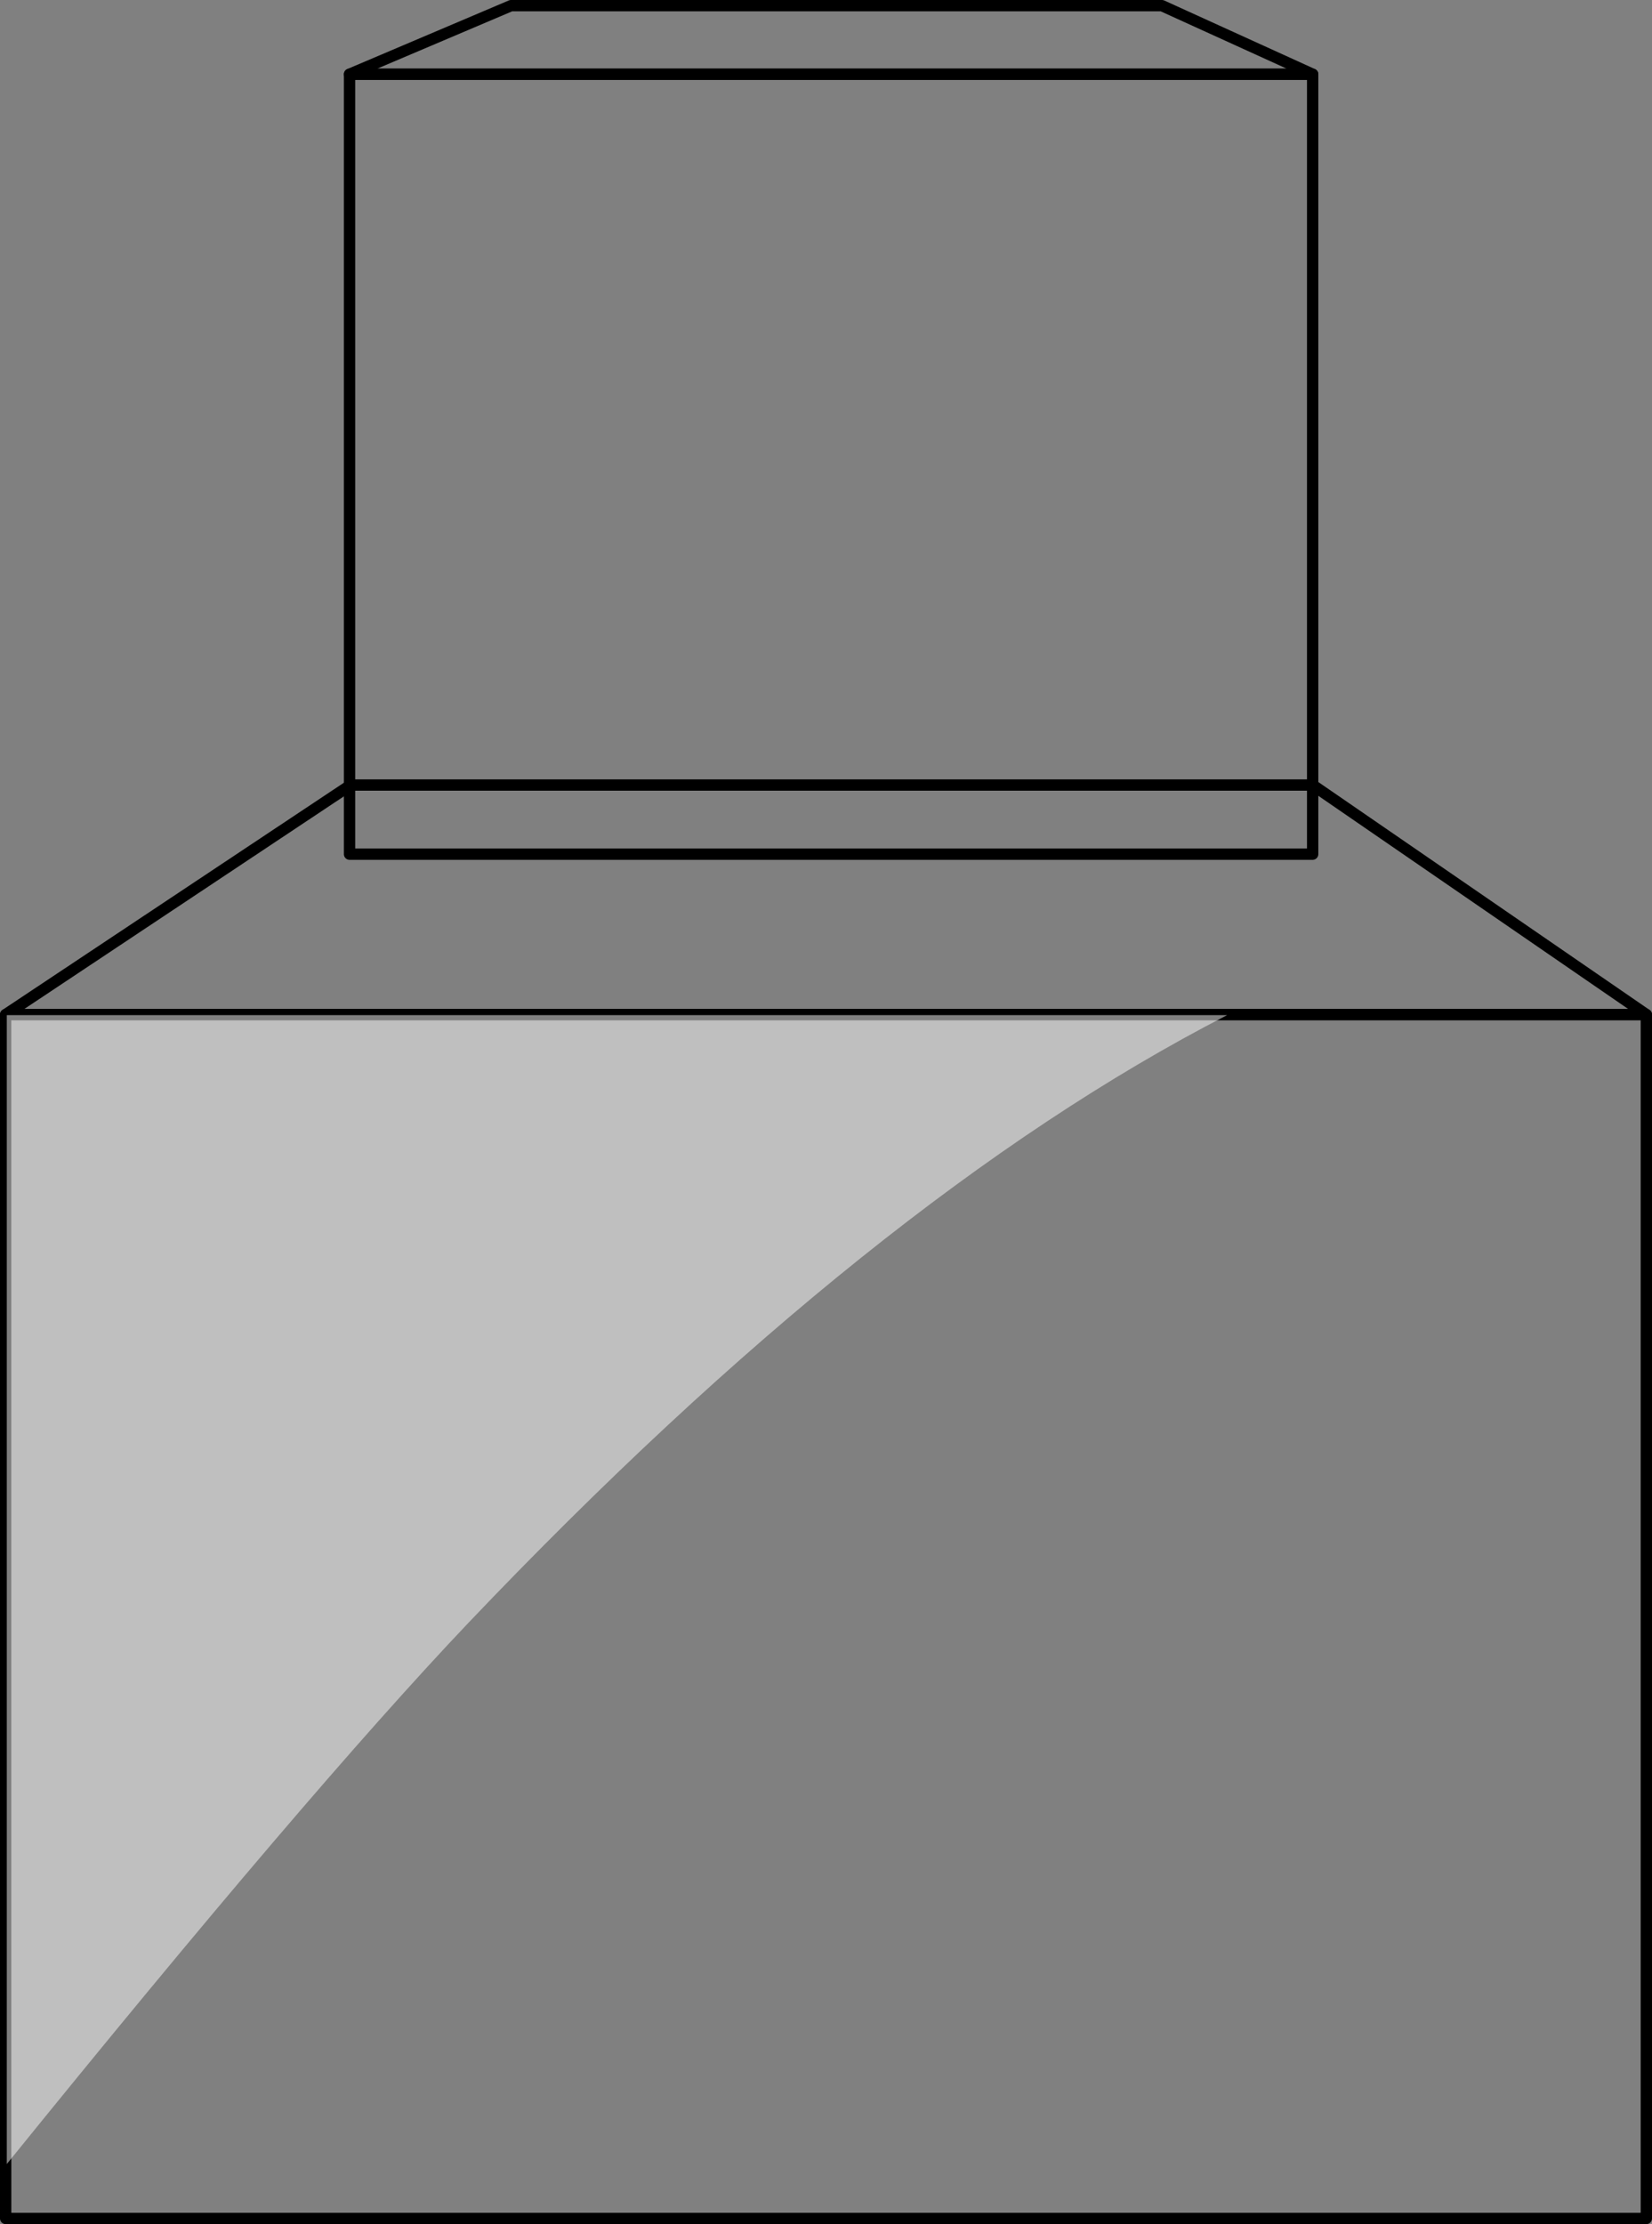 <?xml version="1.0" encoding="UTF-8" standalone="no"?>
<svg xmlns:xlink="http://www.w3.org/1999/xlink" height="196.2px" width="145.8px" xmlns="http://www.w3.org/2000/svg">
  <rect width="100%" height="100%" fill="#808080" stroke="none"/>
  <g transform="matrix(1.0, 0.0, 0.0, 1.0, 72.9, 98.1)">
    <path d="M72.4 -8.6 L72.4 97.6 -72.4 97.6 -72.4 -8.6 72.4 -8.6" fill="#ffffff" fill-opacity="0.0" fill-rule="evenodd" stroke="none"/>
    <path d="M72.4 -8.6 L72.4 97.6 -72.4 97.6 -72.4 -8.6 72.4 -8.6 Z" fill="none" stroke="#000000" stroke-linecap="round" stroke-linejoin="round" stroke-width="1.0"/>
    <path d="M-41.95 -28.85 L42.95 -28.85 72.4 -8.6 -72.4 -8.6 -41.95 -28.85" fill="#ffffff" fill-opacity="0.0" fill-rule="evenodd" stroke="none"/>
    <path d="M-41.95 -28.85 L-72.4 -8.6 72.4 -8.6 42.95 -28.85 -41.95 -28.85 Z" fill="none" stroke="#000000" stroke-linecap="round" stroke-linejoin="round" stroke-width="1.0"/>
    <path d="M42.95 -91.55 L-42.05 -91.55 -27.8 -97.6 29.65 -97.6 42.95 -91.55" fill="#ffffff" fill-opacity="0.0" fill-rule="evenodd" stroke="none"/>
    <path d="M42.95 -91.55 L-42.05 -91.55 -27.8 -97.6 29.65 -97.6 42.95 -91.55 Z" fill="none" stroke="#000000" stroke-linecap="round" stroke-linejoin="round" stroke-width="1.0"/>
    <path d="M42.95 -22.75 L-42.05 -22.75 -42.05 -91.55 42.95 -91.55 42.95 -22.75" fill="#ffffff" fill-opacity="0.0" fill-rule="evenodd" stroke="none"/>
    <path d="M42.95 -22.75 L-42.05 -22.75 -42.05 -91.55 42.95 -91.55 42.95 -22.75 Z" fill="none" stroke="#000000" stroke-linecap="round" stroke-linejoin="round" stroke-width="1.0"/>
    <path d="M-72.3 -8.55 L35.4 -8.55 Q4.2 7.5 -31.6 45.1 -45.75 60.0 -72.3 92.8 L-72.3 -8.55" fill="#ffffff" fill-opacity="0.498" fill-rule="evenodd" stroke="none"/>
  </g>
</svg>

